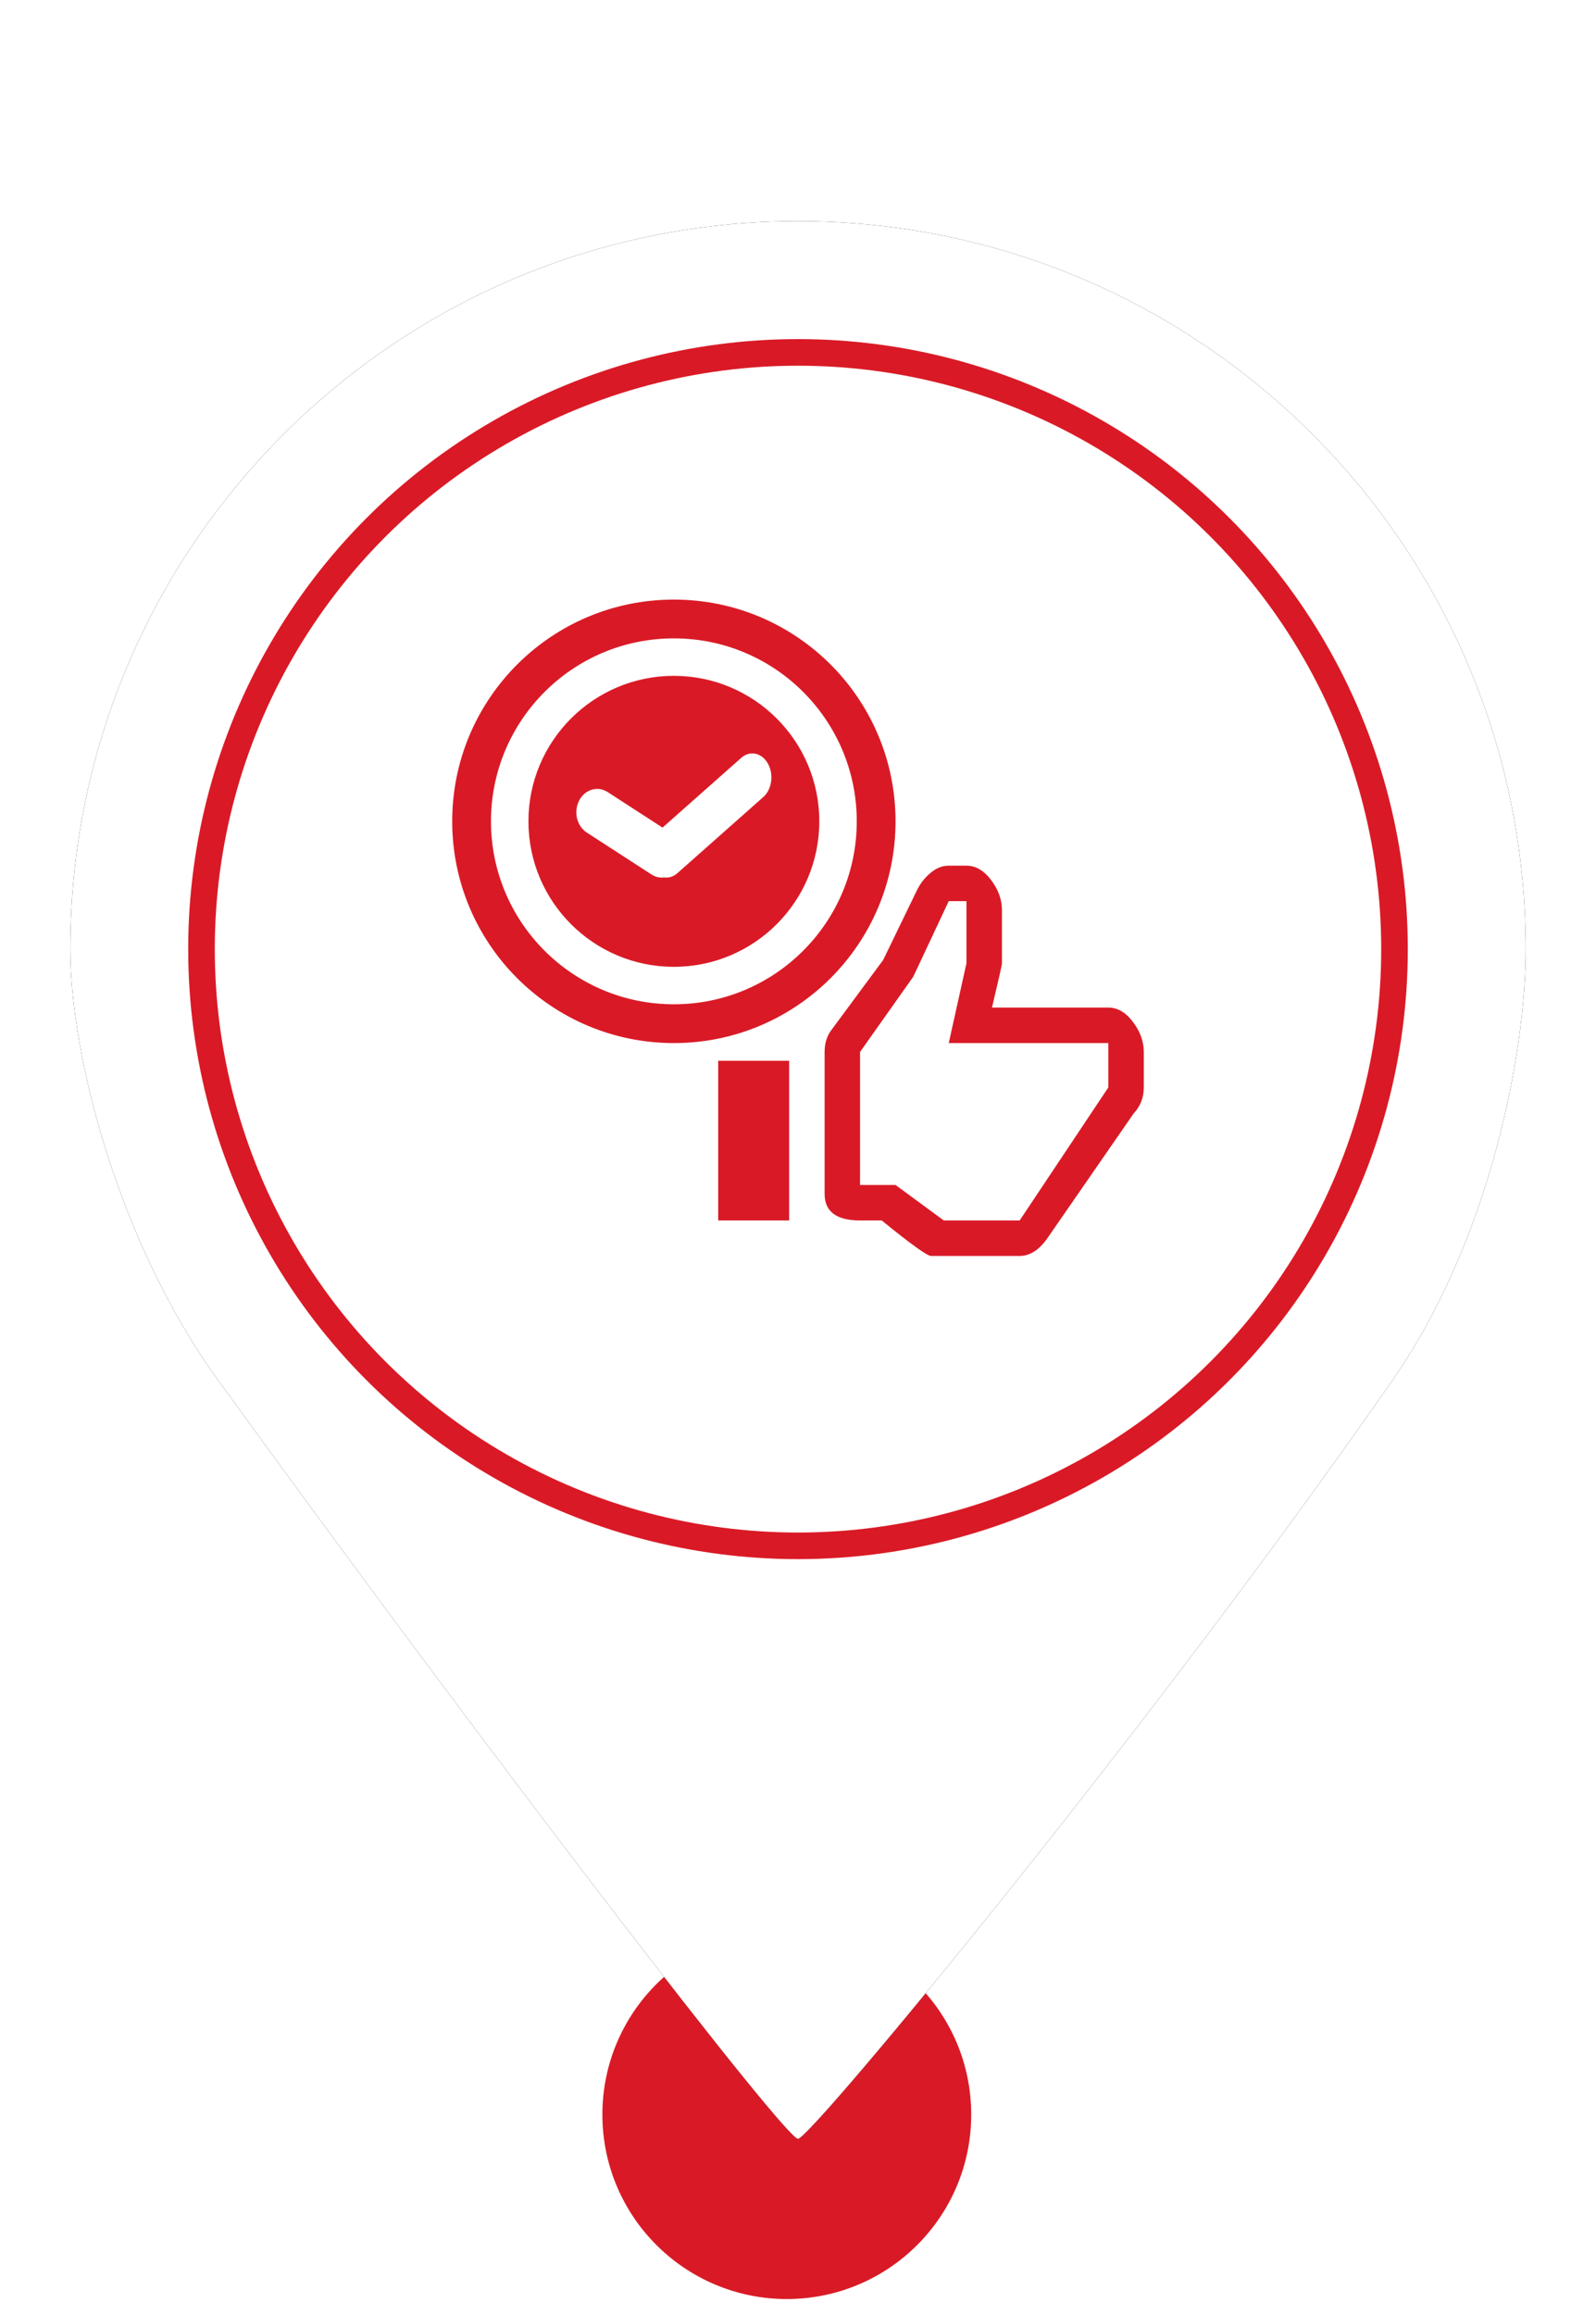 <?xml version="1.0" encoding="UTF-8"?>
<svg width="60px" height="87px" viewBox="0 0 60 87" version="1.1" xmlns="http://www.w3.org/2000/svg" xmlns:xlink="http://www.w3.org/1999/xlink">
    <!-- Generator: Sketch 52.6 (67491) - http://www.bohemiancoding.com/sketch -->
    <title>MarkerUpdatedOnTimeRed</title>
    <desc>Created with Sketch.</desc>
    <defs>
        <path d="M30,80.38 C30.48,80.38 43.277,64.914 52.339,51.888 C56.012,46.608 57.358,39.589 57.358,35.669 C57.358,20.56 45.109,8.311 30,8.311 C14.891,8.311 2.642,20.56 2.642,35.669 C2.642,39.635 4.43,46.671 8.212,51.888 C18.964,66.719 29.522,80.38 30,80.38 Z" id="path-1"></path>
        <filter x="-11.0%" y="-8.3%" width="121.9%" height="116.7%" filterUnits="objectBoundingBox" id="filter-2">
            <feOffset dx="0" dy="0" in="SourceAlpha" result="shadowOffsetOuter1"></feOffset>
            <feGaussianBlur stdDeviation="2" in="shadowOffsetOuter1" result="shadowBlurOuter1"></feGaussianBlur>
            <feColorMatrix values="0 0 0 0 0   0 0 0 0 0   0 0 0 0 0  0 0 0 0.5 0" type="matrix" in="shadowBlurOuter1"></feColorMatrix>
        </filter>
    </defs>
    <g id="MarkerUpdatedOnTimeRed" stroke="none" stroke-width="1" fill="none" fill-rule="evenodd">
        <circle id="Oval" fill="#D91A26" cx="29.579" cy="79.467" r="6.933"></circle>
        <g id="Oval">
            <use fill="black" fill-opacity="1" filter="url(#filter-2)" xlink:href="#path-1"></use>
            <use fill="#FFFFFF" fill-rule="evenodd" xlink:href="#path-1"></use>
        </g>
        <circle id="Path" stroke="#D91A26" fill="#FFFFFF" cx="30" cy="35.669" r="22.425"></circle>
        <g id="Group-2" transform="translate(17, 22.533)" fill="#D91A26">
            <g id="Group">
                <path d="M8.333,16.667 C3.731,16.667 0,12.936 0,8.333 C0,3.731 3.731,0 8.333,0 C12.936,0 16.667,3.731 16.667,8.333 C16.667,12.936 12.936,16.667 8.333,16.667 Z M8.333,15.209 C12.131,15.209 15.209,12.131 15.209,8.333 C15.209,4.536 12.131,1.458 8.333,1.458 C4.536,1.458 1.458,4.536 1.458,8.333 C1.458,12.131 4.536,15.209 8.333,15.209 Z" id="Combined-Shape"></path>
                <path d="M8.333,13.801 C5.314,13.801 2.866,11.353 2.866,8.333 C2.866,5.314 5.314,2.866 8.333,2.866 C11.353,2.866 13.801,5.314 13.801,8.333 C13.801,11.353 11.353,13.801 8.333,13.801 Z M7.971,10.442 C8.138,10.466 8.313,10.416 8.462,10.285 L11.694,7.422 C12.019,7.137 12.097,6.574 11.87,6.166 C11.643,5.758 11.196,5.659 10.871,5.944 L7.907,8.569 L5.843,7.233 C5.468,6.99 4.988,7.134 4.772,7.554 C4.555,7.975 4.684,8.513 5.059,8.755 L7.491,10.33 C7.642,10.428 7.81,10.463 7.971,10.442 Z" id="Combined-Shape"></path>
            </g>
            <path d="M10,17.333 L12.667,17.333 L12.667,23.333 L10,23.333 L10,23.333 L10,17.333 L10,17.333 Z M20.26,10.54 C20.532,10.9 20.667,11.276 20.667,11.667 L20.667,13.667 C20.667,13.729 20.542,14.284 20.293,15.333 L24.667,15.333 C25.013,15.333 25.322,15.513 25.593,15.873 C25.865,16.233 26,16.609 26,17 L26,18.333 C26,18.716 25.871,19.044 25.613,19.32 L22.44,23.907 C22.111,24.413 21.742,24.667 21.333,24.667 L18,24.667 C17.858,24.667 17.24,24.222 16.147,23.333 L15.333,23.333 C14.444,23.333 14,23 14,22.333 L14,17 C14,16.671 14.089,16.391 14.267,16.16 L16.2,13.547 L17.48,10.907 C17.604,10.658 17.774,10.444 17.987,10.266 C18.2,10.089 18.427,10 18.667,10 L19.333,10 C19.68,10 19.989,10.18 20.26,10.54 C20.26,10.54 19.989,10.18 20.26,10.54 L20.26,10.54 L20.26,10.54 Z M19.333,11.333 L18.667,11.333 L17.333,14.173 L15.333,17 L15.333,22 L16.667,22 L18.48,23.333 L21.333,23.333 L24.667,18.333 L24.667,16.667 L18.667,16.667 L19.333,13.667 L19.333,11.333 L19.333,11.333 Z" id="Fill-121"></path>
        </g>
    </g>
</svg>